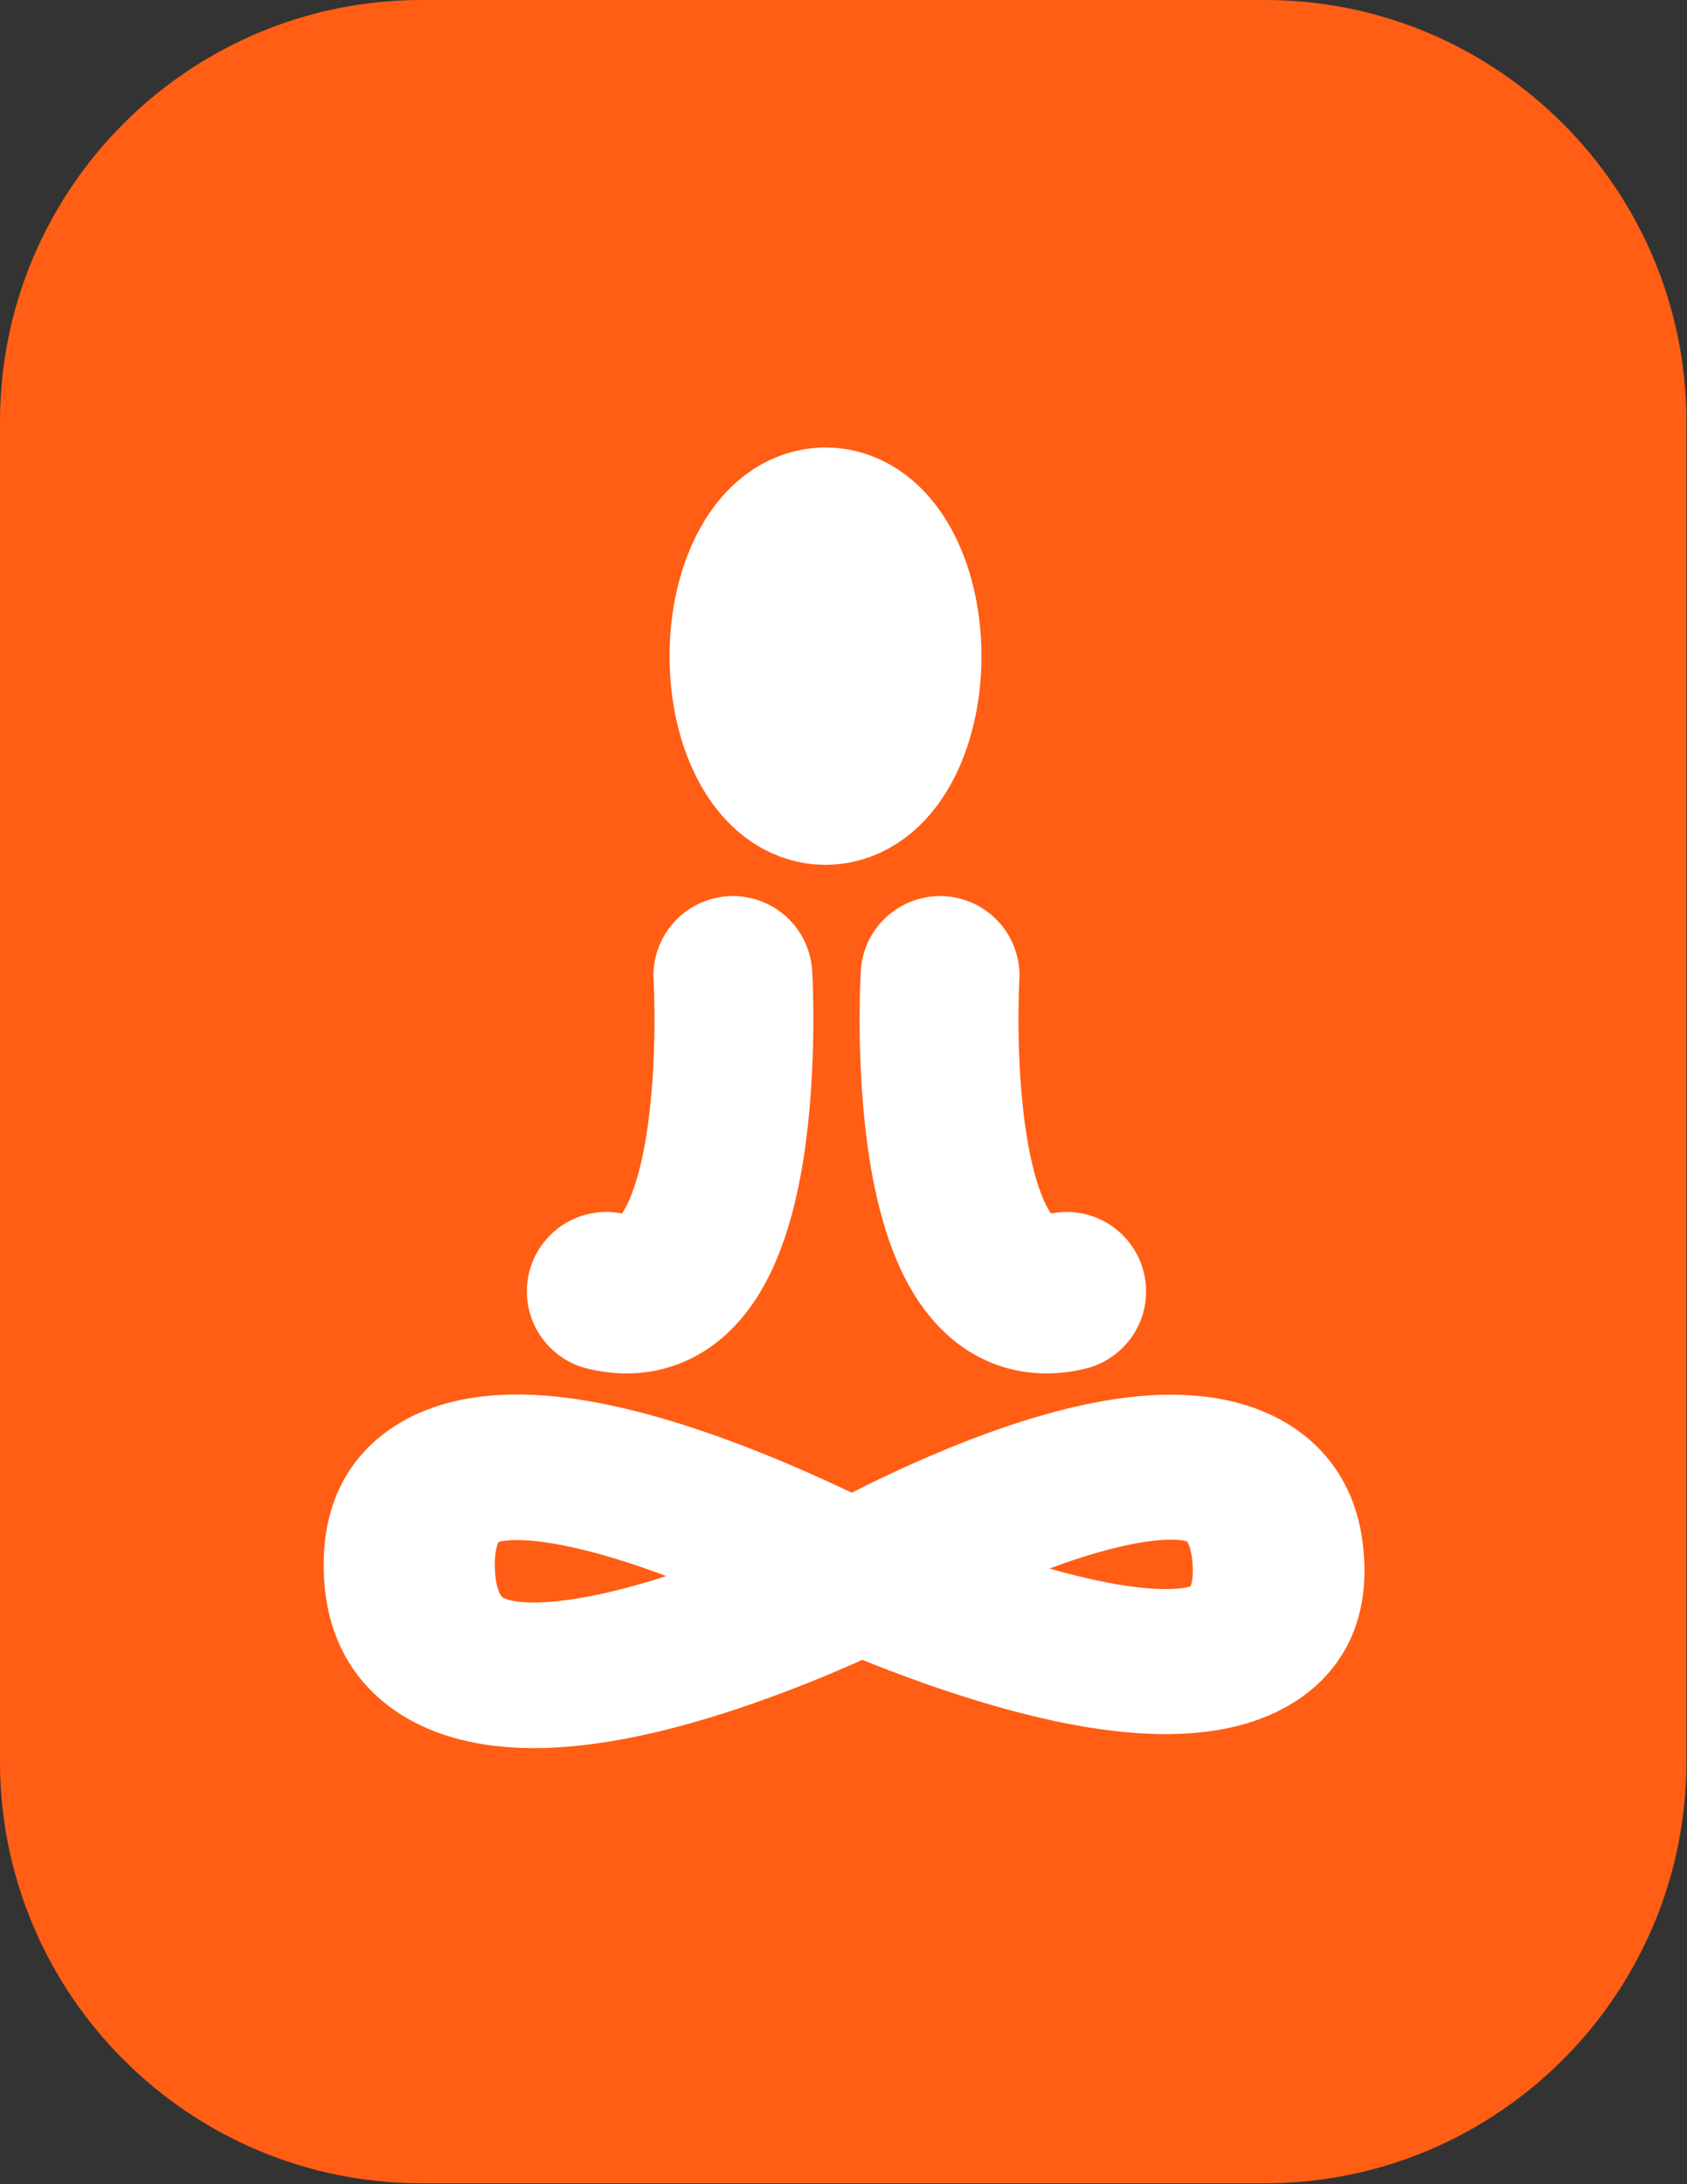 <?xml version="1.0" encoding="UTF-8" standalone="no"?>
<!DOCTYPE svg PUBLIC "-//W3C//DTD SVG 1.1//EN" "http://www.w3.org/Graphics/SVG/1.1/DTD/svg11.dtd">
<svg width="100%" height="100%" viewBox="0 0 340 440" version="1.1" xmlns="http://www.w3.org/2000/svg" xmlns:xlink="http://www.w3.org/1999/xlink" xml:space="preserve" xmlns:serif="http://www.serif.com/" style="fill-rule:evenodd;clip-rule:evenodd;stroke-linecap:round;stroke-linejoin:round;stroke-miterlimit:1.5;">
    <rect x="0" y="0" width="340" height="440" fill="#333333" stroke="none"/>
    <g transform="matrix(1.079,0,0,1.078,-7.556,-7.549)">
        <path d="M322,85.818C322,42.317 286.713,7 243.25,7L85.75,7C42.287,7 7,42.317 7,85.818L7,336.182C7,379.683 42.287,415 85.75,415L243.25,415C286.713,415 322,379.683 322,336.182L322,85.818Z" style="fill:rgb(255,94,20);"/>
    </g>
    <g transform="matrix(0.421,0,0,0.396,81.544,68.029)">
        <ellipse cx="201.5" cy="162" rx="35.5" ry="67" style="fill:none;stroke:white;stroke-width:78.31px;"/>
    </g>
    <g transform="matrix(0.746,0,0,0.63,23.387,79.967)">
        <path d="M200,377C200,377 310.132,302.166 314,372C317.868,441.834 200,377 200,377Z" style="fill-opacity:0;stroke:white;stroke-width:46.37px;"/>
    </g>
    <g transform="matrix(0.715,0,0,0.608,29.577,88.983)">
        <path d="M74,373.298C75.291,450.786 200,377 200,377C200,377 72.709,295.811 74,373.298Z" style="fill:rgb(127,33,31);fill-opacity:0;stroke:white;stroke-width:48.24px;"/>
    </g>
    <g transform="matrix(0.63,0,0,0.63,44.073,71.15)">
        <path d="M164.5,199C164.5,199 171.218,311.451 124,300" style="fill-opacity:0;stroke:white;stroke-width:50.82px;"/>
    </g>
    <g transform="matrix(-0.63,0,0,0.63,293.096,71.15)">
        <path d="M164.5,199C164.5,199 171.218,311.451 124,300" style="fill-opacity:0;stroke:white;stroke-width:50.82px;"/>
    </g>
</svg>
